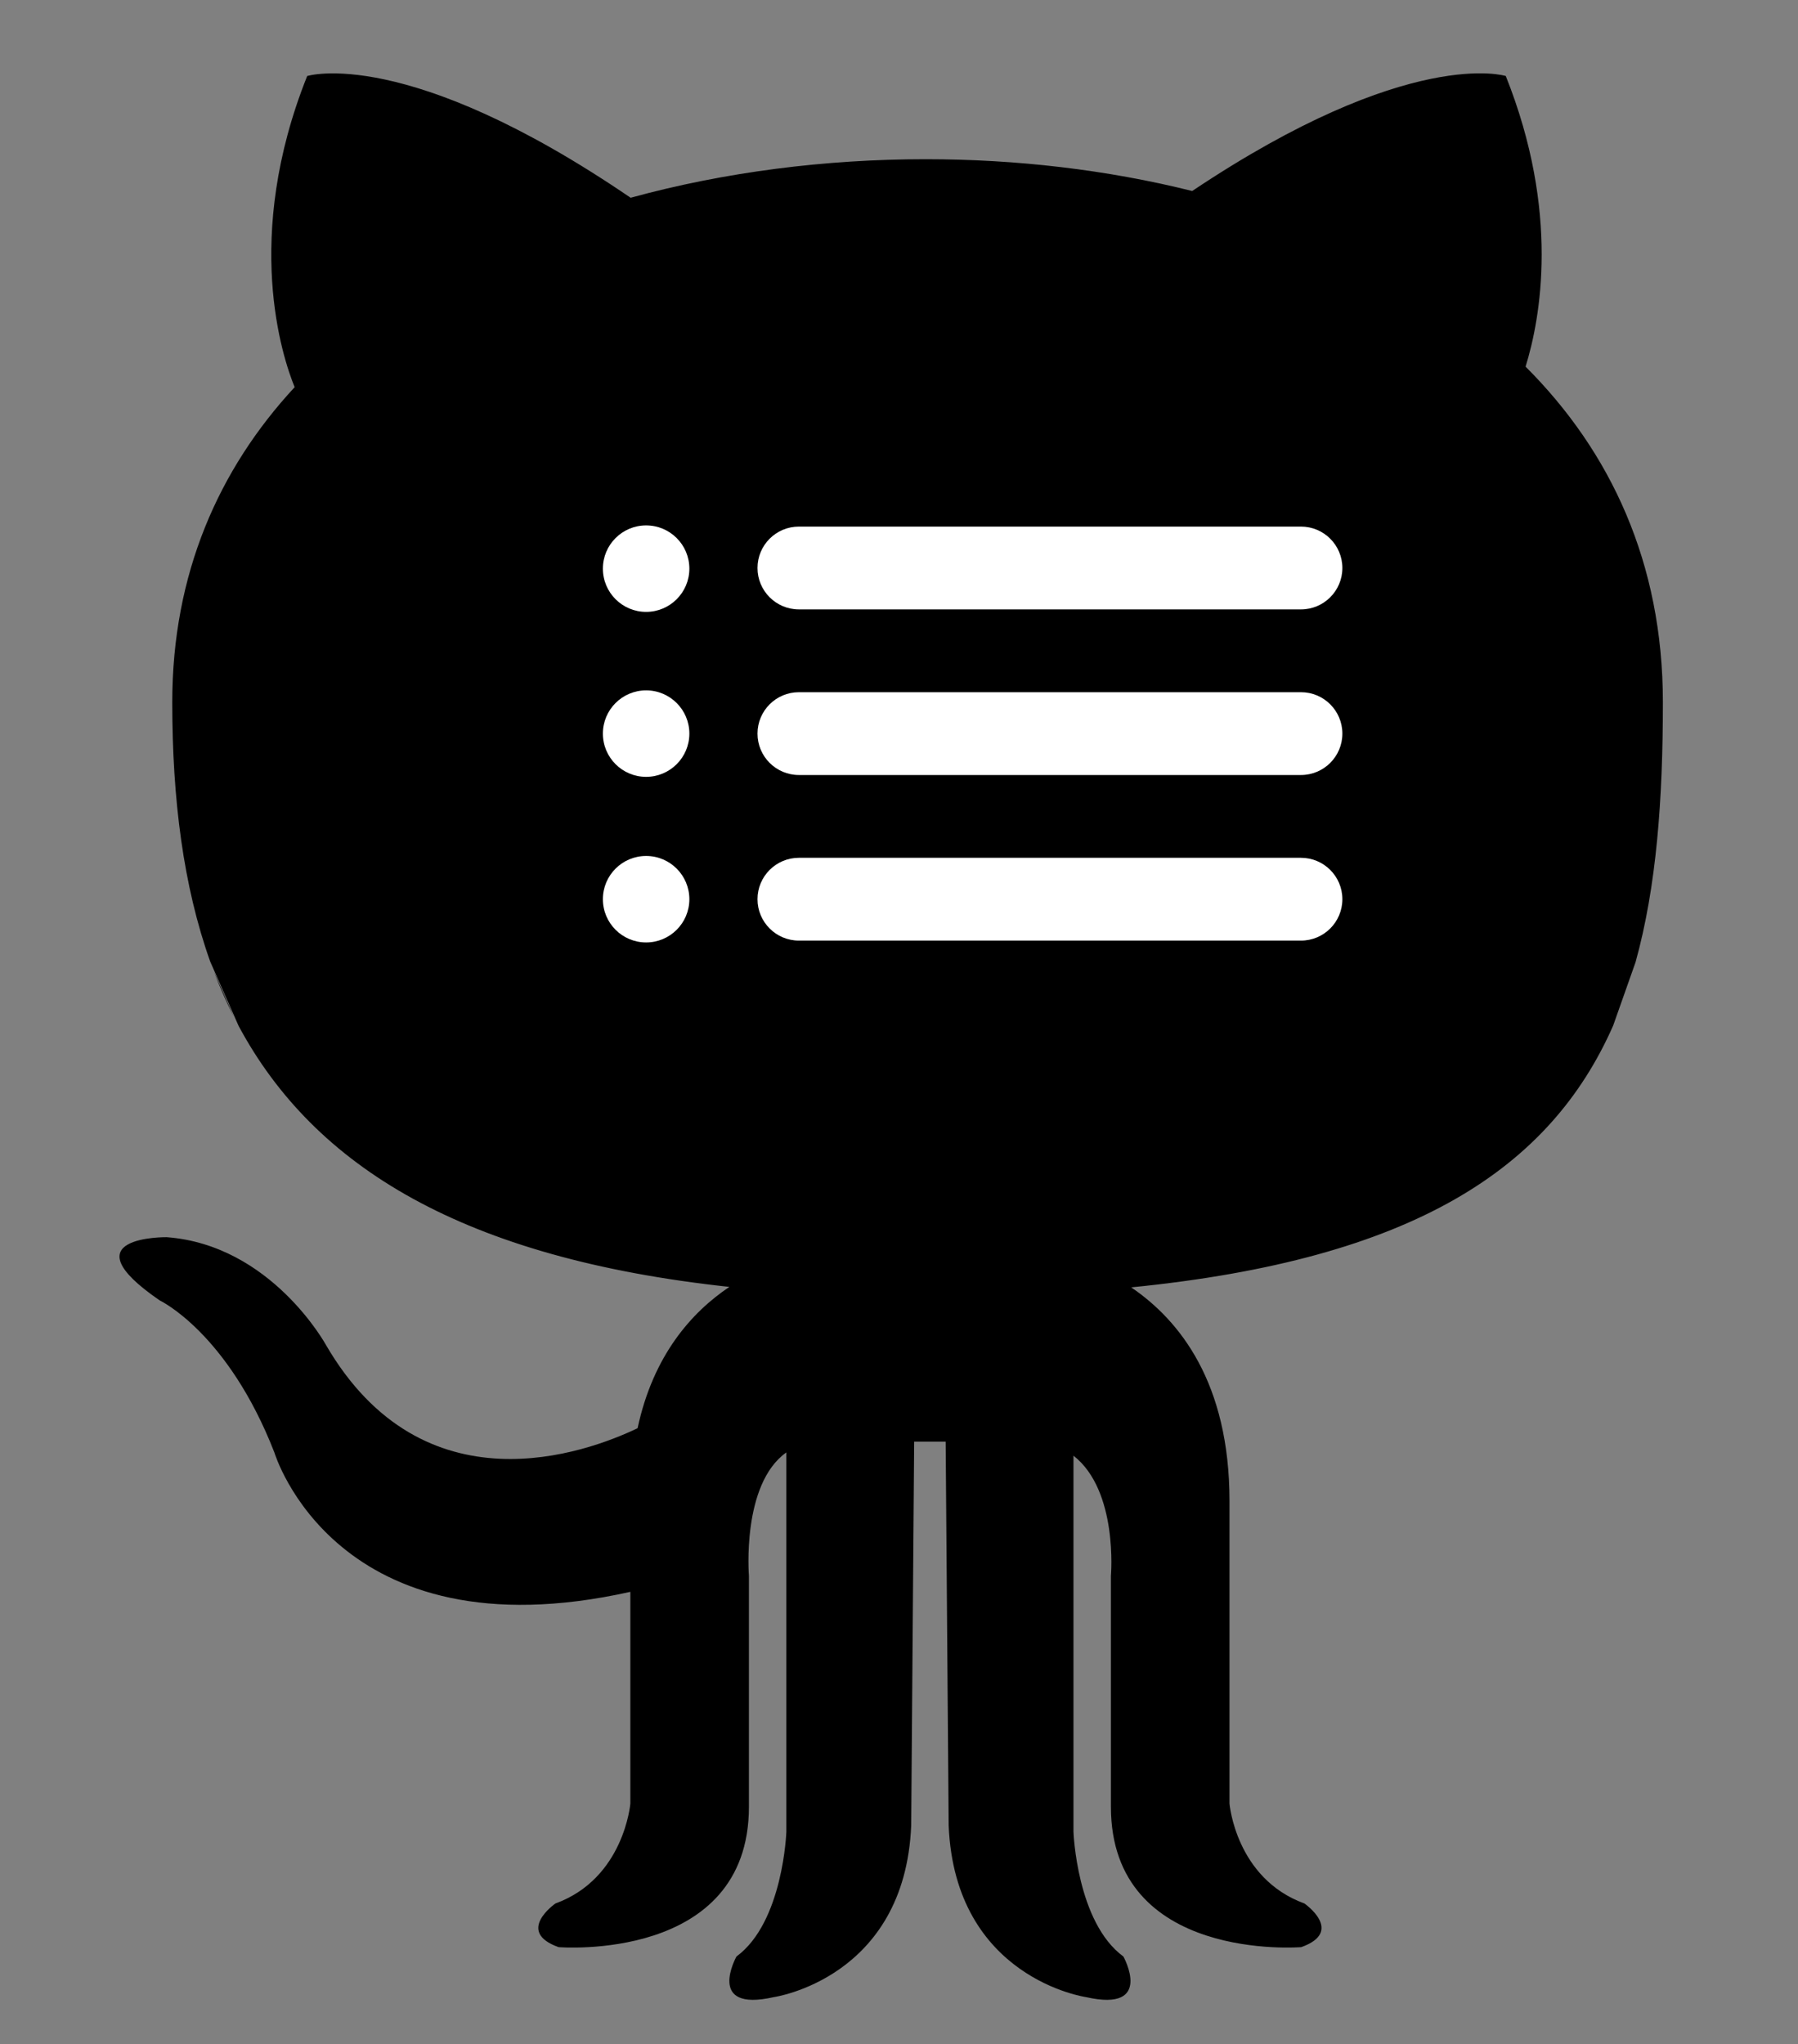 <?xml version="1.0" encoding="utf-8"?>
<!-- Generator: Adobe Illustrator 16.0.0, SVG Export Plug-In . SVG Version: 6.00 Build 0)  -->
<!DOCTYPE svg PUBLIC "-//W3C//DTD SVG 1.1//EN" "http://www.w3.org/Graphics/SVG/1.1/DTD/svg11.dtd">
<svg version="1.1" id="Layer_1" xmlns="http://www.w3.org/2000/svg" xmlns:xlink="http://www.w3.org/1999/xlink" x="0px" y="0px"
	 width="231.333px" height="263px" viewBox="0 0 231.333 263" enable-background="new 0 0 231.333 263" xml:space="preserve">
<rect x="0" y="0" width="231.333" height="263" fill="#808080" stroke="none"/>
<path id="cat_3_" d="M30.696,131.986c9.746,18.167,28.961,29.9,63.145,33.585c-4.852,3.261-9.801,8.802-11.807,18.181
	c-6.612,3.162-27.542,10.881-40.099-10.717c0,0-7.029-12.852-20.483-13.858c0,0-13.052-0.199-0.901,8.134
	c0,0,8.733,4.115,14.758,19.58c0,0,7.86,26.377,45.792,17.914v27.246c0,0-0.802,9.637-9.637,12.849c0,0-5.221,3.614,0.404,5.618
	c0,0,24.49,2.008,24.49-18.064v-29.71c0,0-0.972-11.783,4.816-15.878v48.799c0,0-0.399,11.643-6.422,16.061
	c0,0-4.018,7.225,4.817,5.22c0,0,16.862-2.409,17.666-22.082l0.382-49.386h4.053l0.386,49.386
	c0.802,19.673,17.665,22.082,17.665,22.082c8.832,2.005,4.817-5.22,4.817-5.22c-6.022-4.418-6.424-16.061-6.424-16.061v-48.378
	c5.785,4.505,4.817,15.456,4.817,15.456v29.71c0,20.073,24.491,18.064,24.491,18.064c5.619-2.004,0.403-5.618,0.403-5.618
	c-8.835-3.211-9.638-12.849-9.638-12.849v-38.944c0-15.187-6.396-23.229-12.648-27.475c36.455-3.615,53.95-15.387,62.011-33.676
	l2.882-8.162c2.703-9.74,3.516-20.948,3.516-33.445c0-17.924-6.733-32.264-17.666-43.175c1.91-6.167,4.462-19.862-2.548-37.395
	c0,0-12.368-3.927-40.345,14.797c-10.959-2.739-22.622-4.091-34.303-4.091c-12.852,0-25.838,1.637-37.949,4.959
	C52.268,5.748,39.523,9.782,39.523,9.782c-8.319,20.803-3.175,36.207-1.613,40.031c-9.777,10.553-15.747,24.023-15.747,40.539
	c0,12.468,1.42,23.653,4.887,33.375"/>
<path id="cat_2_" d="M27.503,124.95c0.764,2.013,1.615,3.965,2.57,5.852"/>
<g>
	<path fill="#FFFFFF" d="M167.384,78.405h-64.595c-2.942,0-5.327-2.385-5.327-5.327s2.385-5.327,5.327-5.327h64.595
		c2.942,0,5.327,2.385,5.327,5.327S170.326,78.405,167.384,78.405z"/>
</g>
<g>
	<path fill="#FFFFFF" d="M167.384,99.712h-64.595c-2.942,0-5.327-2.385-5.327-5.327s2.385-5.327,5.327-5.327h64.595
		c2.942,0,5.327,2.385,5.327,5.327S170.326,99.712,167.384,99.712z"/>
</g>
<g>
	<path fill="#FFFFFF" d="M167.384,121.018h-64.595c-2.942,0-5.327-2.385-5.327-5.327c0-2.941,2.385-5.327,5.327-5.327h64.595
		c2.942,0,5.327,2.385,5.327,5.327C172.711,118.633,170.326,121.018,167.384,121.018z"/>
</g>
<circle fill="#FFFFFF" cx="83.131" cy="73.161" r="5.563"/>
<circle fill="#FFFFFF" cx="83.131" cy="94.385" r="5.563"/>
<circle fill="#FFFFFF" cx="83.131" cy="115.691" r="5.563"/>
</svg>
